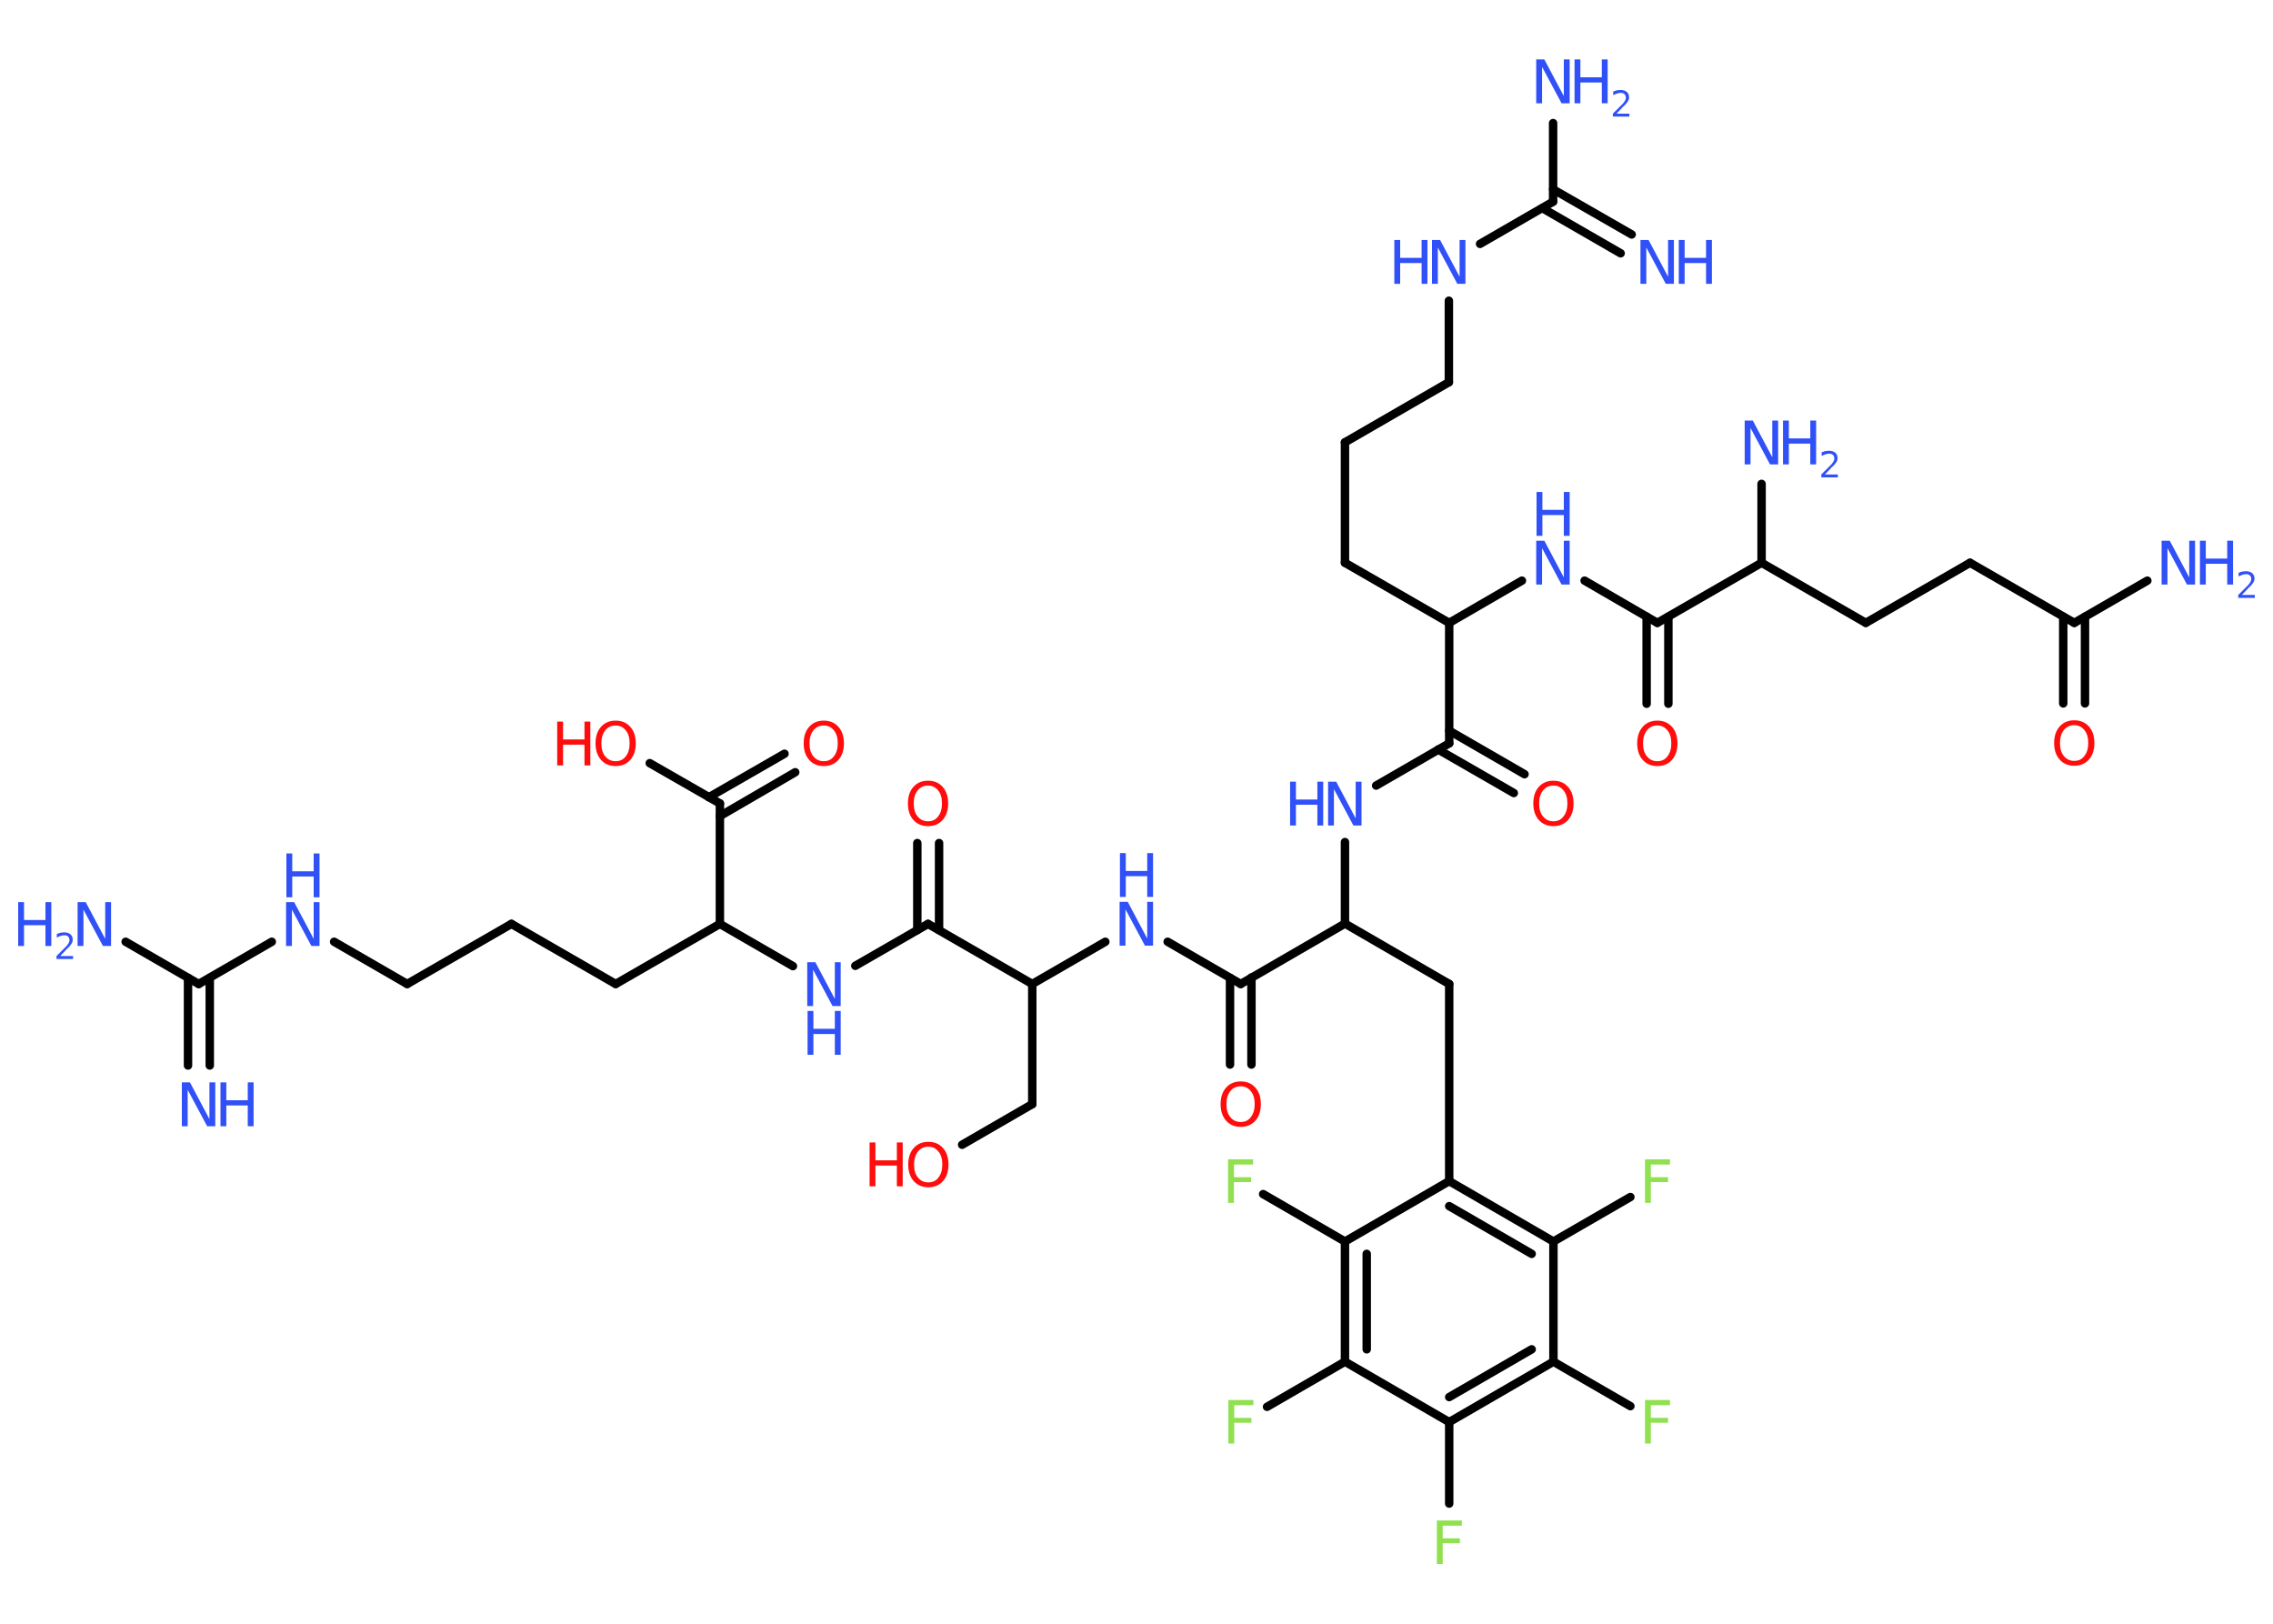 <?xml version='1.0' encoding='UTF-8'?>
<!DOCTYPE svg PUBLIC "-//W3C//DTD SVG 1.1//EN" "http://www.w3.org/Graphics/SVG/1.1/DTD/svg11.dtd">
<svg version='1.2' xmlns='http://www.w3.org/2000/svg' xmlns:xlink='http://www.w3.org/1999/xlink' width='70.0mm' height='50.0mm' viewBox='0 0 70.0 50.0'>
  <desc>Generated by the Chemistry Development Kit (http://github.com/cdk)</desc>
  <g stroke-linecap='round' stroke-linejoin='round' stroke='#000000' stroke-width='.26' fill='#3050F8'>
    <rect x='.0' y='.0' width='70.0' height='50.0' fill='#FFFFFF' stroke='none'/>
    <g id='mol1' class='mol'>
      <g id='mol1bnd1' class='bond'>
        <line x1='5.79' y1='32.81' x2='5.79' y2='30.11'/>
        <line x1='6.46' y1='32.81' x2='6.46' y2='30.11'/>
      </g>
      <line id='mol1bnd2' class='bond' x1='6.12' y1='30.3' x2='3.87' y2='29.0'/>
      <line id='mol1bnd3' class='bond' x1='6.12' y1='30.3' x2='8.37' y2='29.0'/>
      <line id='mol1bnd4' class='bond' x1='10.29' y1='29.0' x2='12.54' y2='30.3'/>
      <line id='mol1bnd5' class='bond' x1='12.54' y1='30.3' x2='15.75' y2='28.45'/>
      <line id='mol1bnd6' class='bond' x1='15.75' y1='28.45' x2='18.96' y2='30.3'/>
      <line id='mol1bnd7' class='bond' x1='18.96' y1='30.3' x2='22.17' y2='28.45'/>
      <line id='mol1bnd8' class='bond' x1='22.17' y1='28.45' x2='24.42' y2='29.75'/>
      <line id='mol1bnd9' class='bond' x1='26.34' y1='29.74' x2='28.58' y2='28.45'/>
      <g id='mol1bnd10' class='bond'>
        <line x1='28.25' y1='28.64' x2='28.25' y2='25.96'/>
        <line x1='28.92' y1='28.64' x2='28.92' y2='25.96'/>
      </g>
      <line id='mol1bnd11' class='bond' x1='28.58' y1='28.45' x2='31.79' y2='30.3'/>
      <line id='mol1bnd12' class='bond' x1='31.79' y1='30.3' x2='31.79' y2='34.0'/>
      <line id='mol1bnd13' class='bond' x1='31.79' y1='34.0' x2='29.63' y2='35.25'/>
      <line id='mol1bnd14' class='bond' x1='31.79' y1='30.3' x2='34.04' y2='29.0'/>
      <line id='mol1bnd15' class='bond' x1='35.96' y1='29.0' x2='38.21' y2='30.3'/>
      <g id='mol1bnd16' class='bond'>
        <line x1='38.54' y1='30.1' x2='38.54' y2='32.78'/>
        <line x1='37.88' y1='30.11' x2='37.88' y2='32.78'/>
      </g>
      <line id='mol1bnd17' class='bond' x1='38.21' y1='30.3' x2='41.42' y2='28.44'/>
      <line id='mol1bnd18' class='bond' x1='41.42' y1='28.44' x2='44.63' y2='30.3'/>
      <line id='mol1bnd19' class='bond' x1='44.63' y1='30.3' x2='44.63' y2='36.37'/>
      <g id='mol1bnd20' class='bond'>
        <line x1='47.84' y1='38.23' x2='44.63' y2='36.37'/>
        <line x1='47.17' y1='38.61' x2='44.63' y2='37.14'/>
      </g>
      <line id='mol1bnd21' class='bond' x1='47.84' y1='38.23' x2='50.21' y2='36.86'/>
      <line id='mol1bnd22' class='bond' x1='47.84' y1='38.23' x2='47.84' y2='41.93'/>
      <line id='mol1bnd23' class='bond' x1='47.84' y1='41.93' x2='50.21' y2='43.3'/>
      <g id='mol1bnd24' class='bond'>
        <line x1='44.63' y1='43.79' x2='47.84' y2='41.93'/>
        <line x1='44.63' y1='43.02' x2='47.17' y2='41.55'/>
      </g>
      <line id='mol1bnd25' class='bond' x1='44.63' y1='43.79' x2='44.63' y2='46.3'/>
      <line id='mol1bnd26' class='bond' x1='44.63' y1='43.79' x2='41.42' y2='41.93'/>
      <line id='mol1bnd27' class='bond' x1='41.42' y1='41.93' x2='39.02' y2='43.32'/>
      <g id='mol1bnd28' class='bond'>
        <line x1='41.42' y1='38.23' x2='41.42' y2='41.93'/>
        <line x1='42.09' y1='38.61' x2='42.09' y2='41.55'/>
      </g>
      <line id='mol1bnd29' class='bond' x1='44.63' y1='36.37' x2='41.42' y2='38.23'/>
      <line id='mol1bnd30' class='bond' x1='41.42' y1='38.23' x2='38.9' y2='36.77'/>
      <line id='mol1bnd31' class='bond' x1='41.42' y1='28.44' x2='41.42' y2='25.93'/>
      <line id='mol1bnd32' class='bond' x1='42.38' y1='24.19' x2='44.63' y2='22.89'/>
      <g id='mol1bnd33' class='bond'>
        <line x1='44.63' y1='22.5' x2='46.95' y2='23.84'/>
        <line x1='44.29' y1='23.08' x2='46.62' y2='24.42'/>
      </g>
      <line id='mol1bnd34' class='bond' x1='44.63' y1='22.89' x2='44.63' y2='19.18'/>
      <line id='mol1bnd35' class='bond' x1='44.63' y1='19.18' x2='41.42' y2='17.33'/>
      <line id='mol1bnd36' class='bond' x1='41.42' y1='17.33' x2='41.42' y2='13.62'/>
      <line id='mol1bnd37' class='bond' x1='41.42' y1='13.62' x2='44.62' y2='11.77'/>
      <line id='mol1bnd38' class='bond' x1='44.62' y1='11.77' x2='44.62' y2='9.26'/>
      <line id='mol1bnd39' class='bond' x1='45.58' y1='7.51' x2='47.83' y2='6.21'/>
      <g id='mol1bnd40' class='bond'>
        <line x1='47.83' y1='5.83' x2='50.25' y2='7.22'/>
        <line x1='47.5' y1='6.41' x2='49.91' y2='7.8'/>
      </g>
      <line id='mol1bnd41' class='bond' x1='47.83' y1='6.21' x2='47.83' y2='3.79'/>
      <line id='mol1bnd42' class='bond' x1='44.63' y1='19.18' x2='46.87' y2='17.88'/>
      <line id='mol1bnd43' class='bond' x1='48.8' y1='17.88' x2='51.04' y2='19.18'/>
      <g id='mol1bnd44' class='bond'>
        <line x1='51.38' y1='18.99' x2='51.38' y2='21.67'/>
        <line x1='50.71' y1='18.99' x2='50.71' y2='21.67'/>
      </g>
      <line id='mol1bnd45' class='bond' x1='51.04' y1='19.18' x2='54.25' y2='17.33'/>
      <line id='mol1bnd46' class='bond' x1='54.25' y1='17.33' x2='54.25' y2='14.9'/>
      <line id='mol1bnd47' class='bond' x1='54.25' y1='17.33' x2='57.46' y2='19.18'/>
      <line id='mol1bnd48' class='bond' x1='57.46' y1='19.18' x2='60.67' y2='17.33'/>
      <line id='mol1bnd49' class='bond' x1='60.67' y1='17.33' x2='63.88' y2='19.18'/>
      <line id='mol1bnd50' class='bond' x1='63.88' y1='19.18' x2='66.13' y2='17.88'/>
      <g id='mol1bnd51' class='bond'>
        <line x1='64.21' y1='18.99' x2='64.21' y2='21.66'/>
        <line x1='63.54' y1='18.99' x2='63.54' y2='21.66'/>
      </g>
      <line id='mol1bnd52' class='bond' x1='22.17' y1='28.45' x2='22.17' y2='24.74'/>
      <g id='mol1bnd53' class='bond'>
        <line x1='21.83' y1='24.55' x2='24.16' y2='23.21'/>
        <line x1='22.17' y1='25.13' x2='24.49' y2='23.78'/>
      </g>
      <line id='mol1bnd54' class='bond' x1='22.17' y1='24.74' x2='20.01' y2='23.5'/>
      <g id='mol1atm1' class='atom'>
        <path d='M5.61 33.33h.24l.6 1.13v-1.13h.18v1.35h-.25l-.6 -1.12v1.12h-.18v-1.35z' stroke='none'/>
        <path d='M6.79 33.33h.18v.55h.66v-.55h.18v1.35h-.18v-.64h-.66v.64h-.18v-1.35z' stroke='none'/>
      </g>
      <g id='mol1atm3' class='atom'>
        <path d='M2.4 27.78h.24l.6 1.13v-1.13h.18v1.35h-.25l-.6 -1.12v1.12h-.18v-1.35z' stroke='none'/>
        <path d='M.56 27.78h.18v.55h.66v-.55h.18v1.35h-.18v-.64h-.66v.64h-.18v-1.35z' stroke='none'/>
        <path d='M1.87 29.44h.38v.09h-.51v-.09q.06 -.06 .17 -.17q.11 -.11 .14 -.14q.05 -.06 .07 -.1q.02 -.04 .02 -.08q.0 -.07 -.04 -.11q-.04 -.04 -.12 -.04q-.05 .0 -.11 .02q-.06 .02 -.12 .05v-.11q.07 -.03 .12 -.04q.06 -.01 .1 -.01q.13 .0 .2 .06q.07 .06 .07 .17q.0 .05 -.02 .09q-.02 .04 -.07 .1q-.01 .02 -.09 .09q-.07 .08 -.2 .21z' stroke='none'/>
      </g>
      <g id='mol1atm4' class='atom'>
        <path d='M8.82 27.78h.24l.6 1.13v-1.13h.18v1.35h-.25l-.6 -1.12v1.12h-.18v-1.35z' stroke='none'/>
        <path d='M8.82 26.28h.18v.55h.66v-.55h.18v1.35h-.18v-.64h-.66v.64h-.18v-1.35z' stroke='none'/>
      </g>
      <g id='mol1atm9' class='atom'>
        <path d='M24.87 29.63h.24l.6 1.13v-1.13h.18v1.35h-.25l-.6 -1.12v1.12h-.18v-1.35z' stroke='none'/>
        <path d='M24.87 31.13h.18v.55h.66v-.55h.18v1.35h-.18v-.64h-.66v.64h-.18v-1.35z' stroke='none'/>
      </g>
      <path id='mol1atm11' class='atom' d='M28.58 24.19q-.2 .0 -.32 .15q-.12 .15 -.12 .4q.0 .26 .12 .4q.12 .15 .32 .15q.2 .0 .31 -.15q.12 -.15 .12 -.4q.0 -.26 -.12 -.4q-.12 -.15 -.31 -.15zM28.58 24.04q.28 .0 .45 .19q.17 .19 .17 .51q.0 .32 -.17 .51q-.17 .19 -.45 .19q-.28 .0 -.45 -.19q-.17 -.19 -.17 -.51q.0 -.32 .17 -.51q.17 -.19 .45 -.19z' stroke='none' fill='#FF0D0D'/>
      <g id='mol1atm14' class='atom'>
        <path d='M28.59 35.31q-.2 .0 -.32 .15q-.12 .15 -.12 .4q.0 .26 .12 .4q.12 .15 .32 .15q.2 .0 .31 -.15q.12 -.15 .12 -.4q.0 -.26 -.12 -.4q-.12 -.15 -.31 -.15zM28.59 35.16q.28 .0 .45 .19q.17 .19 .17 .51q.0 .32 -.17 .51q-.17 .19 -.45 .19q-.28 .0 -.45 -.19q-.17 -.19 -.17 -.51q.0 -.32 .17 -.51q.17 -.19 .45 -.19z' stroke='none' fill='#FF0D0D'/>
        <path d='M26.78 35.18h.18v.55h.66v-.55h.18v1.35h-.18v-.64h-.66v.64h-.18v-1.35z' stroke='none' fill='#FF0D0D'/>
      </g>
      <g id='mol1atm15' class='atom'>
        <path d='M34.49 27.77h.24l.6 1.13v-1.13h.18v1.35h-.25l-.6 -1.12v1.12h-.18v-1.35z' stroke='none'/>
        <path d='M34.49 26.27h.18v.55h.66v-.55h.18v1.35h-.18v-.64h-.66v.64h-.18v-1.35z' stroke='none'/>
      </g>
      <path id='mol1atm17' class='atom' d='M38.21 33.45q-.2 .0 -.32 .15q-.12 .15 -.12 .4q.0 .26 .12 .4q.12 .15 .32 .15q.2 .0 .31 -.15q.12 -.15 .12 -.4q.0 -.26 -.12 -.4q-.12 -.15 -.31 -.15zM38.21 33.3q.28 .0 .45 .19q.17 .19 .17 .51q.0 .32 -.17 .51q-.17 .19 -.45 .19q-.28 .0 -.45 -.19q-.17 -.19 -.17 -.51q.0 -.32 .17 -.51q.17 -.19 .45 -.19z' stroke='none' fill='#FF0D0D'/>
      <path id='mol1atm22' class='atom' d='M50.66 35.7h.77v.16h-.59v.39h.53v.15h-.53v.64h-.18v-1.35z' stroke='none' fill='#90E050'/>
      <path id='mol1atm24' class='atom' d='M50.66 43.11h.77v.16h-.59v.39h.53v.15h-.53v.64h-.18v-1.35z' stroke='none' fill='#90E050'/>
      <path id='mol1atm26' class='atom' d='M44.25 46.82h.77v.16h-.59v.39h.53v.15h-.53v.64h-.18v-1.35z' stroke='none' fill='#90E050'/>
      <path id='mol1atm28' class='atom' d='M37.83 43.11h.77v.16h-.59v.39h.53v.15h-.53v.64h-.18v-1.35z' stroke='none' fill='#90E050'/>
      <path id='mol1atm30' class='atom' d='M37.82 35.7h.77v.16h-.59v.39h.53v.15h-.53v.64h-.18v-1.35z' stroke='none' fill='#90E050'/>
      <g id='mol1atm31' class='atom'>
        <path d='M40.91 24.07h.24l.6 1.13v-1.13h.18v1.35h-.25l-.6 -1.12v1.12h-.18v-1.35z' stroke='none'/>
        <path d='M39.73 24.07h.18v.55h.66v-.55h.18v1.35h-.18v-.64h-.66v.64h-.18v-1.35z' stroke='none'/>
      </g>
      <path id='mol1atm33' class='atom' d='M47.84 24.19q-.2 .0 -.32 .15q-.12 .15 -.12 .4q.0 .26 .12 .4q.12 .15 .32 .15q.2 .0 .31 -.15q.12 -.15 .12 -.4q.0 -.26 -.12 -.4q-.12 -.15 -.31 -.15zM47.84 24.04q.28 .0 .45 .19q.17 .19 .17 .51q.0 .32 -.17 .51q-.17 .19 -.45 .19q-.28 .0 -.45 -.19q-.17 -.19 -.17 -.51q.0 -.32 .17 -.51q.17 -.19 .45 -.19z' stroke='none' fill='#FF0D0D'/>
      <g id='mol1atm38' class='atom'>
        <path d='M44.11 7.39h.24l.6 1.13v-1.13h.18v1.35h-.25l-.6 -1.12v1.12h-.18v-1.35z' stroke='none'/>
        <path d='M42.94 7.39h.18v.55h.66v-.55h.18v1.35h-.18v-.64h-.66v.64h-.18v-1.35z' stroke='none'/>
      </g>
      <g id='mol1atm40' class='atom'>
        <path d='M50.53 7.39h.24l.6 1.13v-1.13h.18v1.35h-.25l-.6 -1.12v1.12h-.18v-1.35z' stroke='none'/>
        <path d='M51.7 7.39h.18v.55h.66v-.55h.18v1.35h-.18v-.64h-.66v.64h-.18v-1.35z' stroke='none'/>
      </g>
      <g id='mol1atm41' class='atom'>
        <path d='M47.32 1.83h.24l.6 1.13v-1.13h.18v1.35h-.25l-.6 -1.12v1.12h-.18v-1.35z' stroke='none'/>
        <path d='M48.49 1.83h.18v.55h.66v-.55h.18v1.35h-.18v-.64h-.66v.64h-.18v-1.35z' stroke='none'/>
        <path d='M49.8 3.5h.38v.09h-.51v-.09q.06 -.06 .17 -.17q.11 -.11 .14 -.14q.05 -.06 .07 -.1q.02 -.04 .02 -.08q.0 -.07 -.04 -.11q-.04 -.04 -.12 -.04q-.05 .0 -.11 .02q-.06 .02 -.12 .05v-.11q.07 -.03 .12 -.04q.06 -.01 .1 -.01q.13 .0 .2 .06q.07 .06 .07 .17q.0 .05 -.02 .09q-.02 .04 -.07 .1q-.01 .02 -.09 .09q-.07 .08 -.2 .21z' stroke='none'/>
      </g>
      <g id='mol1atm42' class='atom'>
        <path d='M47.32 16.65h.24l.6 1.13v-1.13h.18v1.35h-.25l-.6 -1.12v1.12h-.18v-1.35z' stroke='none'/>
        <path d='M47.32 15.15h.18v.55h.66v-.55h.18v1.35h-.18v-.64h-.66v.64h-.18v-1.35z' stroke='none'/>
      </g>
      <path id='mol1atm44' class='atom' d='M51.04 22.34q-.2 .0 -.32 .15q-.12 .15 -.12 .4q.0 .26 .12 .4q.12 .15 .32 .15q.2 .0 .31 -.15q.12 -.15 .12 -.4q.0 -.26 -.12 -.4q-.12 -.15 -.31 -.15zM51.04 22.19q.28 .0 .45 .19q.17 .19 .17 .51q.0 .32 -.17 .51q-.17 .19 -.45 .19q-.28 .0 -.45 -.19q-.17 -.19 -.17 -.51q.0 -.32 .17 -.51q.17 -.19 .45 -.19z' stroke='none' fill='#FF0D0D'/>
      <g id='mol1atm46' class='atom'>
        <path d='M53.74 12.95h.24l.6 1.13v-1.13h.18v1.35h-.25l-.6 -1.12v1.12h-.18v-1.35z' stroke='none'/>
        <path d='M54.91 12.95h.18v.55h.66v-.55h.18v1.35h-.18v-.64h-.66v.64h-.18v-1.35z' stroke='none'/>
        <path d='M56.22 14.61h.38v.09h-.51v-.09q.06 -.06 .17 -.17q.11 -.11 .14 -.14q.05 -.06 .07 -.1q.02 -.04 .02 -.08q.0 -.07 -.04 -.11q-.04 -.04 -.12 -.04q-.05 .0 -.11 .02q-.06 .02 -.12 .05v-.11q.07 -.03 .12 -.04q.06 -.01 .1 -.01q.13 .0 .2 .06q.07 .06 .07 .17q.0 .05 -.02 .09q-.02 .04 -.07 .1q-.01 .02 -.09 .09q-.07 .08 -.2 .21z' stroke='none'/>
      </g>
      <g id='mol1atm50' class='atom'>
        <path d='M66.58 16.65h.24l.6 1.13v-1.13h.18v1.35h-.25l-.6 -1.12v1.12h-.18v-1.35z' stroke='none'/>
        <path d='M67.75 16.65h.18v.55h.66v-.55h.18v1.35h-.18v-.64h-.66v.64h-.18v-1.35z' stroke='none'/>
        <path d='M69.06 18.32h.38v.09h-.51v-.09q.06 -.06 .17 -.17q.11 -.11 .14 -.14q.05 -.06 .07 -.1q.02 -.04 .02 -.08q.0 -.07 -.04 -.11q-.04 -.04 -.12 -.04q-.05 .0 -.11 .02q-.06 .02 -.12 .05v-.11q.07 -.03 .12 -.04q.06 -.01 .1 -.01q.13 .0 .2 .06q.07 .06 .07 .17q.0 .05 -.02 .09q-.02 .04 -.07 .1q-.01 .02 -.09 .09q-.07 .08 -.2 .21z' stroke='none'/>
      </g>
      <path id='mol1atm51' class='atom' d='M63.88 22.33q-.2 .0 -.32 .15q-.12 .15 -.12 .4q.0 .26 .12 .4q.12 .15 .32 .15q.2 .0 .31 -.15q.12 -.15 .12 -.4q.0 -.26 -.12 -.4q-.12 -.15 -.31 -.15zM63.88 22.18q.28 .0 .45 .19q.17 .19 .17 .51q.0 .32 -.17 .51q-.17 .19 -.45 .19q-.28 .0 -.45 -.19q-.17 -.19 -.17 -.51q.0 -.32 .17 -.51q.17 -.19 .45 -.19z' stroke='none' fill='#FF0D0D'/>
      <path id='mol1atm53' class='atom' d='M25.37 22.34q-.2 .0 -.32 .15q-.12 .15 -.12 .4q.0 .26 .12 .4q.12 .15 .32 .15q.2 .0 .31 -.15q.12 -.15 .12 -.4q.0 -.26 -.12 -.4q-.12 -.15 -.31 -.15zM25.37 22.19q.28 .0 .45 .19q.17 .19 .17 .51q.0 .32 -.17 .51q-.17 .19 -.45 .19q-.28 .0 -.45 -.19q-.17 -.19 -.17 -.51q.0 -.32 .17 -.51q.17 -.19 .45 -.19z' stroke='none' fill='#FF0D0D'/>
      <g id='mol1atm54' class='atom'>
        <path d='M18.96 22.34q-.2 .0 -.32 .15q-.12 .15 -.12 .4q.0 .26 .12 .4q.12 .15 .32 .15q.2 .0 .31 -.15q.12 -.15 .12 -.4q.0 -.26 -.12 -.4q-.12 -.15 -.31 -.15zM18.96 22.19q.28 .0 .45 .19q.17 .19 .17 .51q.0 .32 -.17 .51q-.17 .19 -.45 .19q-.28 .0 -.45 -.19q-.17 -.19 -.17 -.51q.0 -.32 .17 -.51q.17 -.19 .45 -.19z' stroke='none' fill='#FF0D0D'/>
        <path d='M17.16 22.22h.18v.55h.66v-.55h.18v1.35h-.18v-.64h-.66v.64h-.18v-1.35z' stroke='none' fill='#FF0D0D'/>
      </g>
    </g>
  </g>
</svg>
